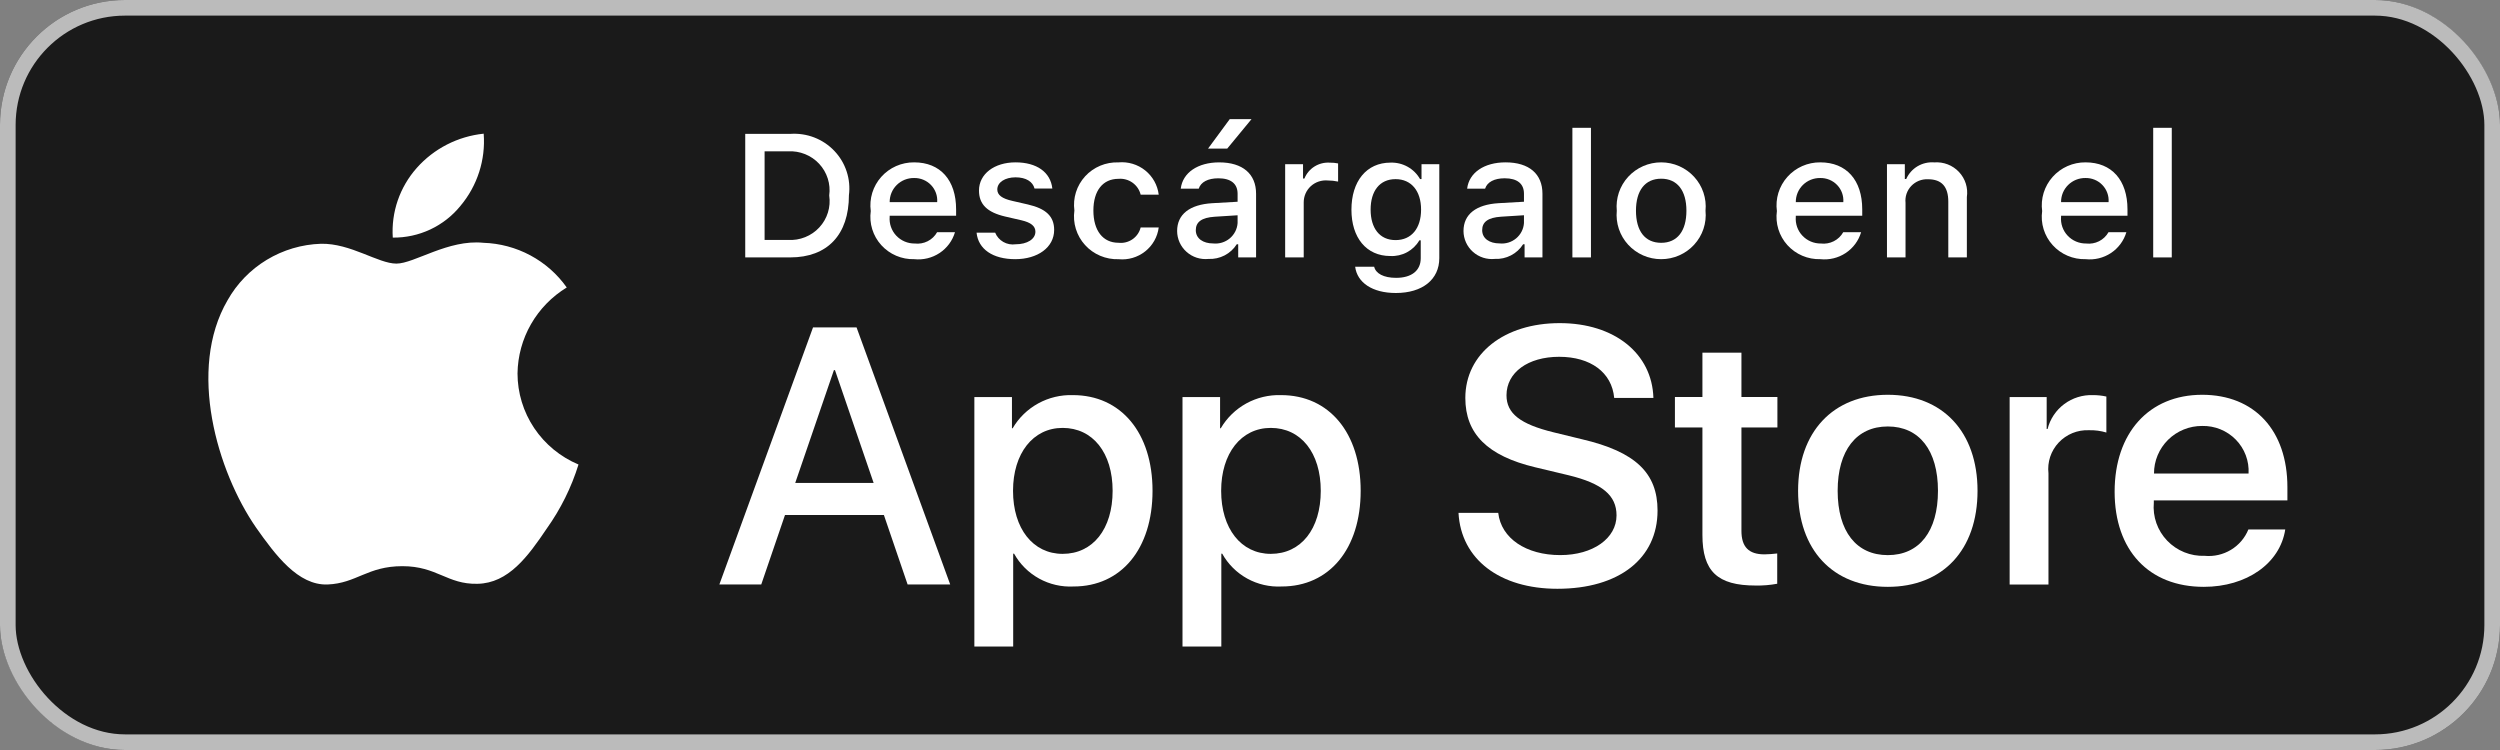 <svg width="160" height="48" viewBox="0 0 160 48" fill="none" xmlns="http://www.w3.org/2000/svg">
<rect x="0" y="0" width="160" height="48" fill="#808080" stroke="none"/>
<rect width="160" height="48" rx="8" fill="#1A1A1A"/>
<path d="M33.121 23.9C33.136 22.794 33.432 21.709 33.983 20.748C34.534 19.786 35.321 18.978 36.272 18.398C35.668 17.544 34.871 16.84 33.945 16.344C33.018 15.847 31.988 15.572 30.936 15.539C28.69 15.306 26.514 16.871 25.369 16.871C24.203 16.871 22.442 15.563 20.544 15.601C19.317 15.64 18.122 15.994 17.074 16.628C16.026 17.261 15.161 18.153 14.564 19.216C11.978 23.652 13.907 30.173 16.384 33.759C17.623 35.515 19.072 37.477 20.967 37.407C22.822 37.331 23.514 36.235 25.753 36.235C27.971 36.235 28.621 37.407 30.554 37.363C32.544 37.331 33.798 35.599 34.994 33.826C35.885 32.575 36.57 31.192 37.024 29.729C35.868 29.244 34.882 28.433 34.187 27.396C33.493 26.36 33.122 25.144 33.121 23.9Z" fill="white"/>
<path d="M29.466 13.18C30.551 11.889 31.085 10.23 30.956 8.555C29.298 8.727 27.767 9.512 26.667 10.754C26.13 11.36 25.718 12.066 25.455 12.83C25.193 13.594 25.085 14.402 25.138 15.207C25.967 15.216 26.788 15.038 27.537 14.687C28.287 14.335 28.946 13.82 29.466 13.18Z" fill="white"/>
<path d="M56.569 32.96H50.24L48.72 37.407H46.039L52.034 20.953H54.819L60.813 37.407H58.087L56.569 32.96ZM50.895 30.907H55.912L53.439 23.69H53.37L50.895 30.907Z" fill="white"/>
<path d="M73.762 31.412C73.762 35.139 71.749 37.535 68.71 37.535C67.941 37.575 67.175 37.399 66.502 37.028C65.828 36.656 65.274 36.105 64.902 35.436H64.844V41.378H62.359V25.413H64.765V27.408H64.81C65.199 26.742 65.763 26.194 66.442 25.82C67.121 25.447 67.889 25.263 68.665 25.287C71.737 25.287 73.762 27.694 73.762 31.412ZM71.208 31.412C71.208 28.983 69.942 27.386 68.009 27.386C66.111 27.386 64.834 29.017 64.834 31.412C64.834 33.829 66.111 35.447 68.009 35.447C69.942 35.447 71.208 33.862 71.208 31.412Z" fill="white"/>
<path d="M87.083 31.412C87.083 35.139 85.069 37.535 82.031 37.535C81.261 37.575 80.496 37.399 79.822 37.028C79.148 36.656 78.594 36.105 78.222 35.436H78.165V41.378H75.68V25.413H78.085V27.408H78.13C78.52 26.742 79.084 26.194 79.762 25.82C80.441 25.447 81.209 25.263 81.985 25.287C85.058 25.287 87.083 27.694 87.083 31.412ZM84.529 31.412C84.529 28.983 83.262 27.386 81.33 27.386C79.431 27.386 78.154 29.017 78.154 31.412C78.154 33.829 79.431 35.447 81.33 35.447C83.262 35.447 84.529 33.862 84.529 31.412H84.529Z" fill="white"/>
<path d="M95.887 32.823C96.072 34.455 97.671 35.526 99.857 35.526C101.951 35.526 103.458 34.455 103.458 32.984C103.458 31.707 102.549 30.942 100.397 30.418L98.246 29.904C95.197 29.174 93.781 27.762 93.781 25.469C93.781 22.63 96.278 20.68 99.823 20.68C103.331 20.68 105.737 22.63 105.818 25.469H103.309C103.159 23.827 101.789 22.835 99.788 22.835C97.786 22.835 96.416 23.838 96.416 25.298C96.416 26.461 97.291 27.145 99.431 27.669L101.26 28.115C104.667 28.913 106.083 30.269 106.083 32.676C106.083 35.754 103.608 37.682 99.673 37.682C95.99 37.682 93.504 35.799 93.344 32.823L95.887 32.823Z" fill="white"/>
<path d="M111.452 22.57V25.409H113.754V27.359H111.452V33.973C111.452 35 111.913 35.479 112.925 35.479C113.198 35.474 113.471 35.455 113.742 35.422V37.36C113.287 37.444 112.825 37.483 112.362 37.474C109.911 37.474 108.955 36.562 108.955 34.235V27.359H107.195V25.409H108.955V22.57H111.452Z" fill="white"/>
<path d="M115.078 31.412C115.078 27.637 117.321 25.266 120.819 25.266C124.329 25.266 126.562 27.637 126.562 31.412C126.562 35.197 124.341 37.558 120.819 37.558C117.299 37.558 115.078 35.197 115.078 31.412ZM124.03 31.412C124.03 28.823 122.833 27.294 120.819 27.294C118.806 27.294 117.61 28.834 117.61 31.412C117.61 34.011 118.806 35.528 120.819 35.528C122.833 35.528 124.03 34.011 124.03 31.412H124.03Z" fill="white"/>
<path d="M128.617 25.413H130.987V27.455H131.045C131.205 26.817 131.582 26.253 132.112 25.859C132.642 25.464 133.294 25.262 133.956 25.287C134.243 25.286 134.528 25.317 134.808 25.379V27.682C134.446 27.573 134.069 27.523 133.691 27.534C133.33 27.519 132.97 27.582 132.636 27.718C132.302 27.855 132.002 28.061 131.756 28.323C131.51 28.585 131.324 28.897 131.211 29.237C131.098 29.578 131.061 29.938 131.102 30.294V37.409H128.617L128.617 25.413Z" fill="white"/>
<path d="M146.256 33.886C145.922 36.064 143.781 37.558 141.043 37.558C137.522 37.558 135.336 35.22 135.336 31.469C135.336 27.706 137.533 25.266 140.939 25.266C144.288 25.266 146.394 27.546 146.394 31.183V32.026H137.844V32.175C137.805 32.617 137.861 33.062 138.008 33.48C138.155 33.898 138.391 34.281 138.699 34.602C139.007 34.924 139.38 35.177 139.794 35.344C140.208 35.511 140.654 35.59 141.101 35.573C141.688 35.628 142.277 35.493 142.781 35.189C143.285 34.885 143.676 34.428 143.896 33.886L146.256 33.886ZM137.856 30.305H143.908C143.93 29.909 143.87 29.511 143.73 29.139C143.59 28.766 143.374 28.426 143.095 28.14C142.816 27.854 142.481 27.629 142.11 27.477C141.739 27.326 141.34 27.252 140.939 27.261C140.534 27.259 140.133 27.335 139.759 27.488C139.384 27.64 139.044 27.864 138.757 28.147C138.471 28.43 138.243 28.766 138.089 29.137C137.934 29.507 137.855 29.905 137.856 30.306V30.305Z" fill="white"/>
<path d="M50.577 8.568C51.098 8.531 51.621 8.609 52.108 8.796C52.594 8.983 53.033 9.275 53.392 9.651C53.752 10.027 54.022 10.477 54.184 10.969C54.347 11.461 54.397 11.982 54.331 12.496C54.331 15.022 52.953 16.474 50.577 16.474H47.695V8.568H50.577ZM48.934 15.355H50.439C50.811 15.378 51.183 15.317 51.529 15.178C51.875 15.04 52.185 14.827 52.437 14.554C52.689 14.282 52.877 13.957 52.986 13.604C53.096 13.251 53.124 12.878 53.07 12.512C53.12 12.148 53.089 11.777 52.977 11.427C52.866 11.076 52.678 10.754 52.427 10.484C52.175 10.213 51.867 10.002 51.523 9.864C51.179 9.726 50.809 9.664 50.439 9.685H48.934V15.355Z" fill="white"/>
<path d="M61.119 14.861C60.958 15.407 60.608 15.878 60.131 16.194C59.654 16.509 59.08 16.649 58.51 16.587C58.113 16.598 57.719 16.523 57.355 16.367C56.99 16.211 56.665 15.979 56.4 15.686C56.135 15.393 55.938 15.046 55.822 14.67C55.706 14.294 55.675 13.897 55.729 13.508C55.676 13.117 55.709 12.72 55.824 12.342C55.94 11.965 56.136 11.617 56.399 11.322C56.662 11.026 56.986 10.79 57.35 10.629C57.713 10.469 58.107 10.387 58.505 10.391C60.18 10.391 61.191 11.525 61.191 13.399V13.809H56.939V13.875C56.921 14.094 56.948 14.315 57.021 14.522C57.093 14.73 57.209 14.921 57.359 15.081C57.511 15.242 57.694 15.37 57.898 15.457C58.101 15.543 58.321 15.587 58.543 15.585C58.827 15.618 59.115 15.568 59.37 15.439C59.625 15.31 59.836 15.109 59.975 14.861L61.119 14.861ZM56.939 12.938H59.98C59.995 12.738 59.968 12.537 59.9 12.348C59.831 12.159 59.724 11.986 59.585 11.841C59.445 11.695 59.276 11.58 59.089 11.503C58.902 11.426 58.701 11.388 58.498 11.393C58.293 11.39 58.089 11.429 57.898 11.505C57.708 11.582 57.535 11.696 57.39 11.84C57.245 11.984 57.13 12.155 57.053 12.344C56.975 12.533 56.937 12.735 56.939 12.938H56.939Z" fill="white"/>
<path d="M64.994 10.391C66.348 10.391 67.233 11.015 67.35 12.067H66.21C66.1 11.629 65.668 11.349 64.994 11.349C64.331 11.349 63.827 11.661 63.827 12.127C63.827 12.483 64.131 12.708 64.784 12.856L65.784 13.086C66.929 13.349 67.466 13.837 67.466 14.714C67.466 15.837 66.409 16.587 64.972 16.587C63.539 16.587 62.606 15.946 62.5 14.889H63.69C63.792 15.141 63.977 15.351 64.214 15.486C64.452 15.621 64.728 15.673 64.999 15.634C65.74 15.634 66.266 15.305 66.266 14.828C66.266 14.472 65.984 14.242 65.38 14.1L64.331 13.858C63.185 13.59 62.655 13.081 62.655 12.193C62.655 11.135 63.633 10.391 64.994 10.391Z" fill="white"/>
<path d="M73.002 12.458C72.926 12.149 72.741 11.876 72.48 11.69C72.219 11.505 71.9 11.417 71.58 11.445C70.585 11.445 69.977 12.2 69.977 13.472C69.977 14.765 70.59 15.537 71.58 15.537C71.897 15.574 72.216 15.494 72.478 15.314C72.74 15.133 72.926 14.864 73.002 14.557H74.158C74.081 15.161 73.77 15.711 73.289 16.091C72.809 16.471 72.198 16.65 71.587 16.589C71.184 16.602 70.784 16.527 70.413 16.37C70.043 16.214 69.711 15.979 69.442 15.682C69.173 15.385 68.973 15.033 68.855 14.651C68.737 14.27 68.705 13.867 68.761 13.472C68.708 13.079 68.742 12.68 68.861 12.302C68.98 11.924 69.18 11.577 69.449 11.283C69.717 10.99 70.047 10.759 70.415 10.605C70.783 10.451 71.181 10.379 71.58 10.393C72.197 10.336 72.811 10.521 73.292 10.906C73.773 11.292 74.084 11.849 74.158 12.458L73.002 12.458Z" fill="white"/>
<path d="M75.336 14.786C75.336 13.712 76.143 13.093 77.575 13.005L79.206 12.912V12.397C79.206 11.767 78.786 11.411 77.974 11.411C77.31 11.411 76.851 11.652 76.719 12.074H75.568C75.69 11.049 76.663 10.392 78.028 10.392C79.538 10.392 80.389 11.137 80.389 12.397V16.474H79.245V15.635H79.151C78.96 15.936 78.692 16.181 78.375 16.346C78.057 16.51 77.701 16.588 77.343 16.572C77.09 16.598 76.835 16.571 76.593 16.494C76.351 16.416 76.129 16.289 75.94 16.12C75.751 15.952 75.599 15.746 75.495 15.517C75.391 15.287 75.337 15.038 75.336 14.786ZM79.206 14.277V13.778L77.736 13.871C76.907 13.926 76.531 14.205 76.531 14.731C76.531 15.268 77.001 15.581 77.647 15.581C77.837 15.6 78.028 15.581 78.21 15.525C78.391 15.469 78.56 15.378 78.706 15.256C78.851 15.134 78.97 14.985 79.056 14.817C79.142 14.649 79.193 14.465 79.206 14.277ZM77.315 9.51L78.703 7.625H80.097L78.543 9.51H77.315Z" fill="white"/>
<path d="M82.25 10.509H83.394V11.424H83.483C83.611 11.106 83.837 10.837 84.129 10.655C84.421 10.473 84.764 10.387 85.108 10.41C85.286 10.408 85.464 10.424 85.638 10.459V11.621C85.42 11.575 85.198 11.551 84.975 11.55C84.779 11.533 84.582 11.556 84.395 11.619C84.209 11.681 84.038 11.782 83.893 11.914C83.749 12.046 83.633 12.207 83.555 12.386C83.477 12.565 83.437 12.758 83.438 12.953V16.475H82.25L82.25 10.509Z" fill="white"/>
<path d="M86.73 17.07H87.946C88.047 17.503 88.549 17.782 89.351 17.782C90.341 17.782 90.927 17.317 90.927 16.528V15.383H90.838C90.652 15.703 90.38 15.966 90.052 16.143C89.724 16.32 89.353 16.404 88.98 16.385C87.443 16.385 86.492 15.207 86.492 13.421C86.492 11.602 87.454 10.408 88.992 10.408C89.374 10.394 89.753 10.486 90.086 10.671C90.42 10.857 90.695 11.129 90.883 11.46H90.977V10.507H92.115V16.522C92.115 17.887 91.037 18.752 89.334 18.752C87.83 18.752 86.856 18.084 86.73 17.07ZM90.949 13.415C90.949 12.227 90.329 11.465 89.317 11.465C88.295 11.465 87.72 12.227 87.72 13.415C87.72 14.604 88.295 15.366 89.317 15.366C90.336 15.366 90.949 14.61 90.949 13.415H90.949Z" fill="white"/>
<path d="M93.664 14.785C93.664 13.711 94.471 13.092 95.903 13.004L97.534 12.911V12.396C97.534 11.765 97.114 11.41 96.302 11.41C95.638 11.41 95.179 11.651 95.047 12.073H93.897C94.018 11.048 94.991 10.391 96.356 10.391C97.866 10.391 98.717 11.135 98.717 12.396V16.472H97.573V15.634H97.479C97.289 15.934 97.021 16.18 96.703 16.344C96.385 16.509 96.029 16.587 95.671 16.57C95.418 16.596 95.163 16.57 94.921 16.492C94.679 16.414 94.457 16.287 94.268 16.119C94.079 15.951 93.927 15.745 93.823 15.515C93.719 15.286 93.665 15.037 93.664 14.785ZM97.534 14.275V13.776L96.064 13.869C95.235 13.924 94.859 14.204 94.859 14.73C94.859 15.267 95.329 15.579 95.975 15.579C96.165 15.598 96.356 15.579 96.538 15.524C96.72 15.468 96.888 15.376 97.034 15.255C97.179 15.133 97.299 14.984 97.385 14.815C97.471 14.647 97.521 14.463 97.534 14.275Z" fill="white"/>
<path d="M100.633 8.18H101.821V16.475H100.633V8.18Z" fill="white"/>
<path d="M103.474 13.486C103.437 13.094 103.482 12.699 103.607 12.325C103.733 11.951 103.936 11.607 104.203 11.316C104.47 11.025 104.796 10.792 105.16 10.632C105.523 10.473 105.916 10.391 106.314 10.391C106.711 10.391 107.104 10.473 107.468 10.632C107.831 10.792 108.157 11.025 108.424 11.316C108.692 11.607 108.895 11.951 109.02 12.325C109.146 12.699 109.191 13.094 109.153 13.486C109.192 13.879 109.147 14.275 109.022 14.649C108.897 15.024 108.694 15.368 108.426 15.66C108.159 15.952 107.833 16.185 107.469 16.345C107.105 16.505 106.712 16.587 106.314 16.587C105.916 16.587 105.522 16.505 105.158 16.345C104.795 16.185 104.468 15.952 104.201 15.66C103.934 15.368 103.731 15.024 103.606 14.649C103.481 14.275 103.436 13.879 103.474 13.486ZM107.931 13.486C107.931 12.193 107.345 11.437 106.316 11.437C105.283 11.437 104.702 12.193 104.702 13.486C104.702 14.79 105.283 15.54 106.316 15.54C107.345 15.54 107.931 14.785 107.931 13.486H107.931Z" fill="white"/>
<path d="M119.111 14.861C118.95 15.407 118.6 15.878 118.123 16.194C117.646 16.509 117.072 16.649 116.502 16.587C116.106 16.598 115.711 16.523 115.347 16.367C114.983 16.211 114.657 15.979 114.392 15.686C114.128 15.393 113.931 15.046 113.815 14.67C113.699 14.294 113.667 13.897 113.721 13.508C113.668 13.117 113.701 12.72 113.816 12.342C113.932 11.965 114.128 11.617 114.391 11.322C114.654 11.026 114.979 10.79 115.342 10.629C115.705 10.469 116.099 10.387 116.497 10.391C118.172 10.391 119.183 11.525 119.183 13.399V13.809H114.931V13.875C114.913 14.094 114.941 14.315 115.013 14.522C115.085 14.73 115.201 14.921 115.352 15.081C115.503 15.242 115.686 15.37 115.89 15.457C116.093 15.543 116.313 15.587 116.535 15.585C116.819 15.618 117.107 15.568 117.362 15.439C117.617 15.31 117.828 15.109 117.967 14.861L119.111 14.861ZM114.931 12.938H117.972C117.987 12.738 117.96 12.537 117.892 12.348C117.824 12.159 117.716 11.986 117.577 11.841C117.437 11.695 117.268 11.58 117.081 11.503C116.894 11.426 116.693 11.388 116.49 11.393C116.285 11.39 116.081 11.429 115.891 11.505C115.7 11.582 115.527 11.696 115.382 11.84C115.237 11.984 115.122 12.155 115.045 12.344C114.967 12.533 114.929 12.735 114.931 12.938H114.931Z" fill="white"/>
<path d="M120.766 10.508H121.909V11.456H121.998C122.149 11.115 122.403 10.83 122.725 10.639C123.047 10.449 123.421 10.363 123.795 10.393C124.088 10.371 124.382 10.415 124.656 10.521C124.929 10.627 125.175 10.793 125.375 11.006C125.575 11.219 125.725 11.474 125.812 11.752C125.899 12.03 125.922 12.324 125.879 12.612V16.474H124.691V12.907C124.691 11.949 124.27 11.472 123.391 11.472C123.193 11.463 122.994 11.496 122.809 11.57C122.625 11.644 122.459 11.757 122.322 11.9C122.185 12.044 122.082 12.215 122.018 12.402C121.955 12.589 121.933 12.787 121.954 12.984V16.474H120.766V10.508Z" fill="white"/>
<path d="M136.088 14.861C135.926 15.407 135.576 15.878 135.1 16.194C134.623 16.509 134.049 16.649 133.479 16.587C133.082 16.598 132.688 16.523 132.324 16.367C131.959 16.211 131.633 15.979 131.369 15.686C131.104 15.393 130.907 15.046 130.791 14.67C130.675 14.294 130.643 13.897 130.698 13.508C130.645 13.117 130.677 12.72 130.793 12.342C130.909 11.965 131.105 11.617 131.368 11.322C131.631 11.026 131.955 10.79 132.319 10.629C132.682 10.469 133.076 10.387 133.474 10.391C135.149 10.391 136.159 11.525 136.159 13.399V13.809H131.908V13.875C131.889 14.094 131.917 14.315 131.989 14.522C132.062 14.73 132.177 14.921 132.328 15.081C132.479 15.242 132.662 15.37 132.866 15.457C133.07 15.543 133.29 15.587 133.511 15.585C133.796 15.618 134.084 15.568 134.339 15.439C134.594 15.31 134.804 15.109 134.944 14.861L136.088 14.861ZM131.908 12.938H134.949C134.964 12.738 134.937 12.537 134.868 12.348C134.8 12.159 134.693 11.986 134.553 11.841C134.414 11.695 134.245 11.58 134.058 11.503C133.871 11.426 133.67 11.388 133.467 11.393C133.261 11.39 133.058 11.429 132.867 11.505C132.677 11.582 132.504 11.696 132.359 11.84C132.213 11.984 132.099 12.155 132.021 12.344C131.944 12.533 131.905 12.735 131.908 12.938H131.908Z" fill="white"/>
<path d="M137.805 8.18H138.993V16.475H137.805V8.18Z" fill="white"/>
<rect x="0.5" y="0.5" width="159" height="47" rx="7.5" stroke="white" stroke-opacity="0.7"/>
</svg>
